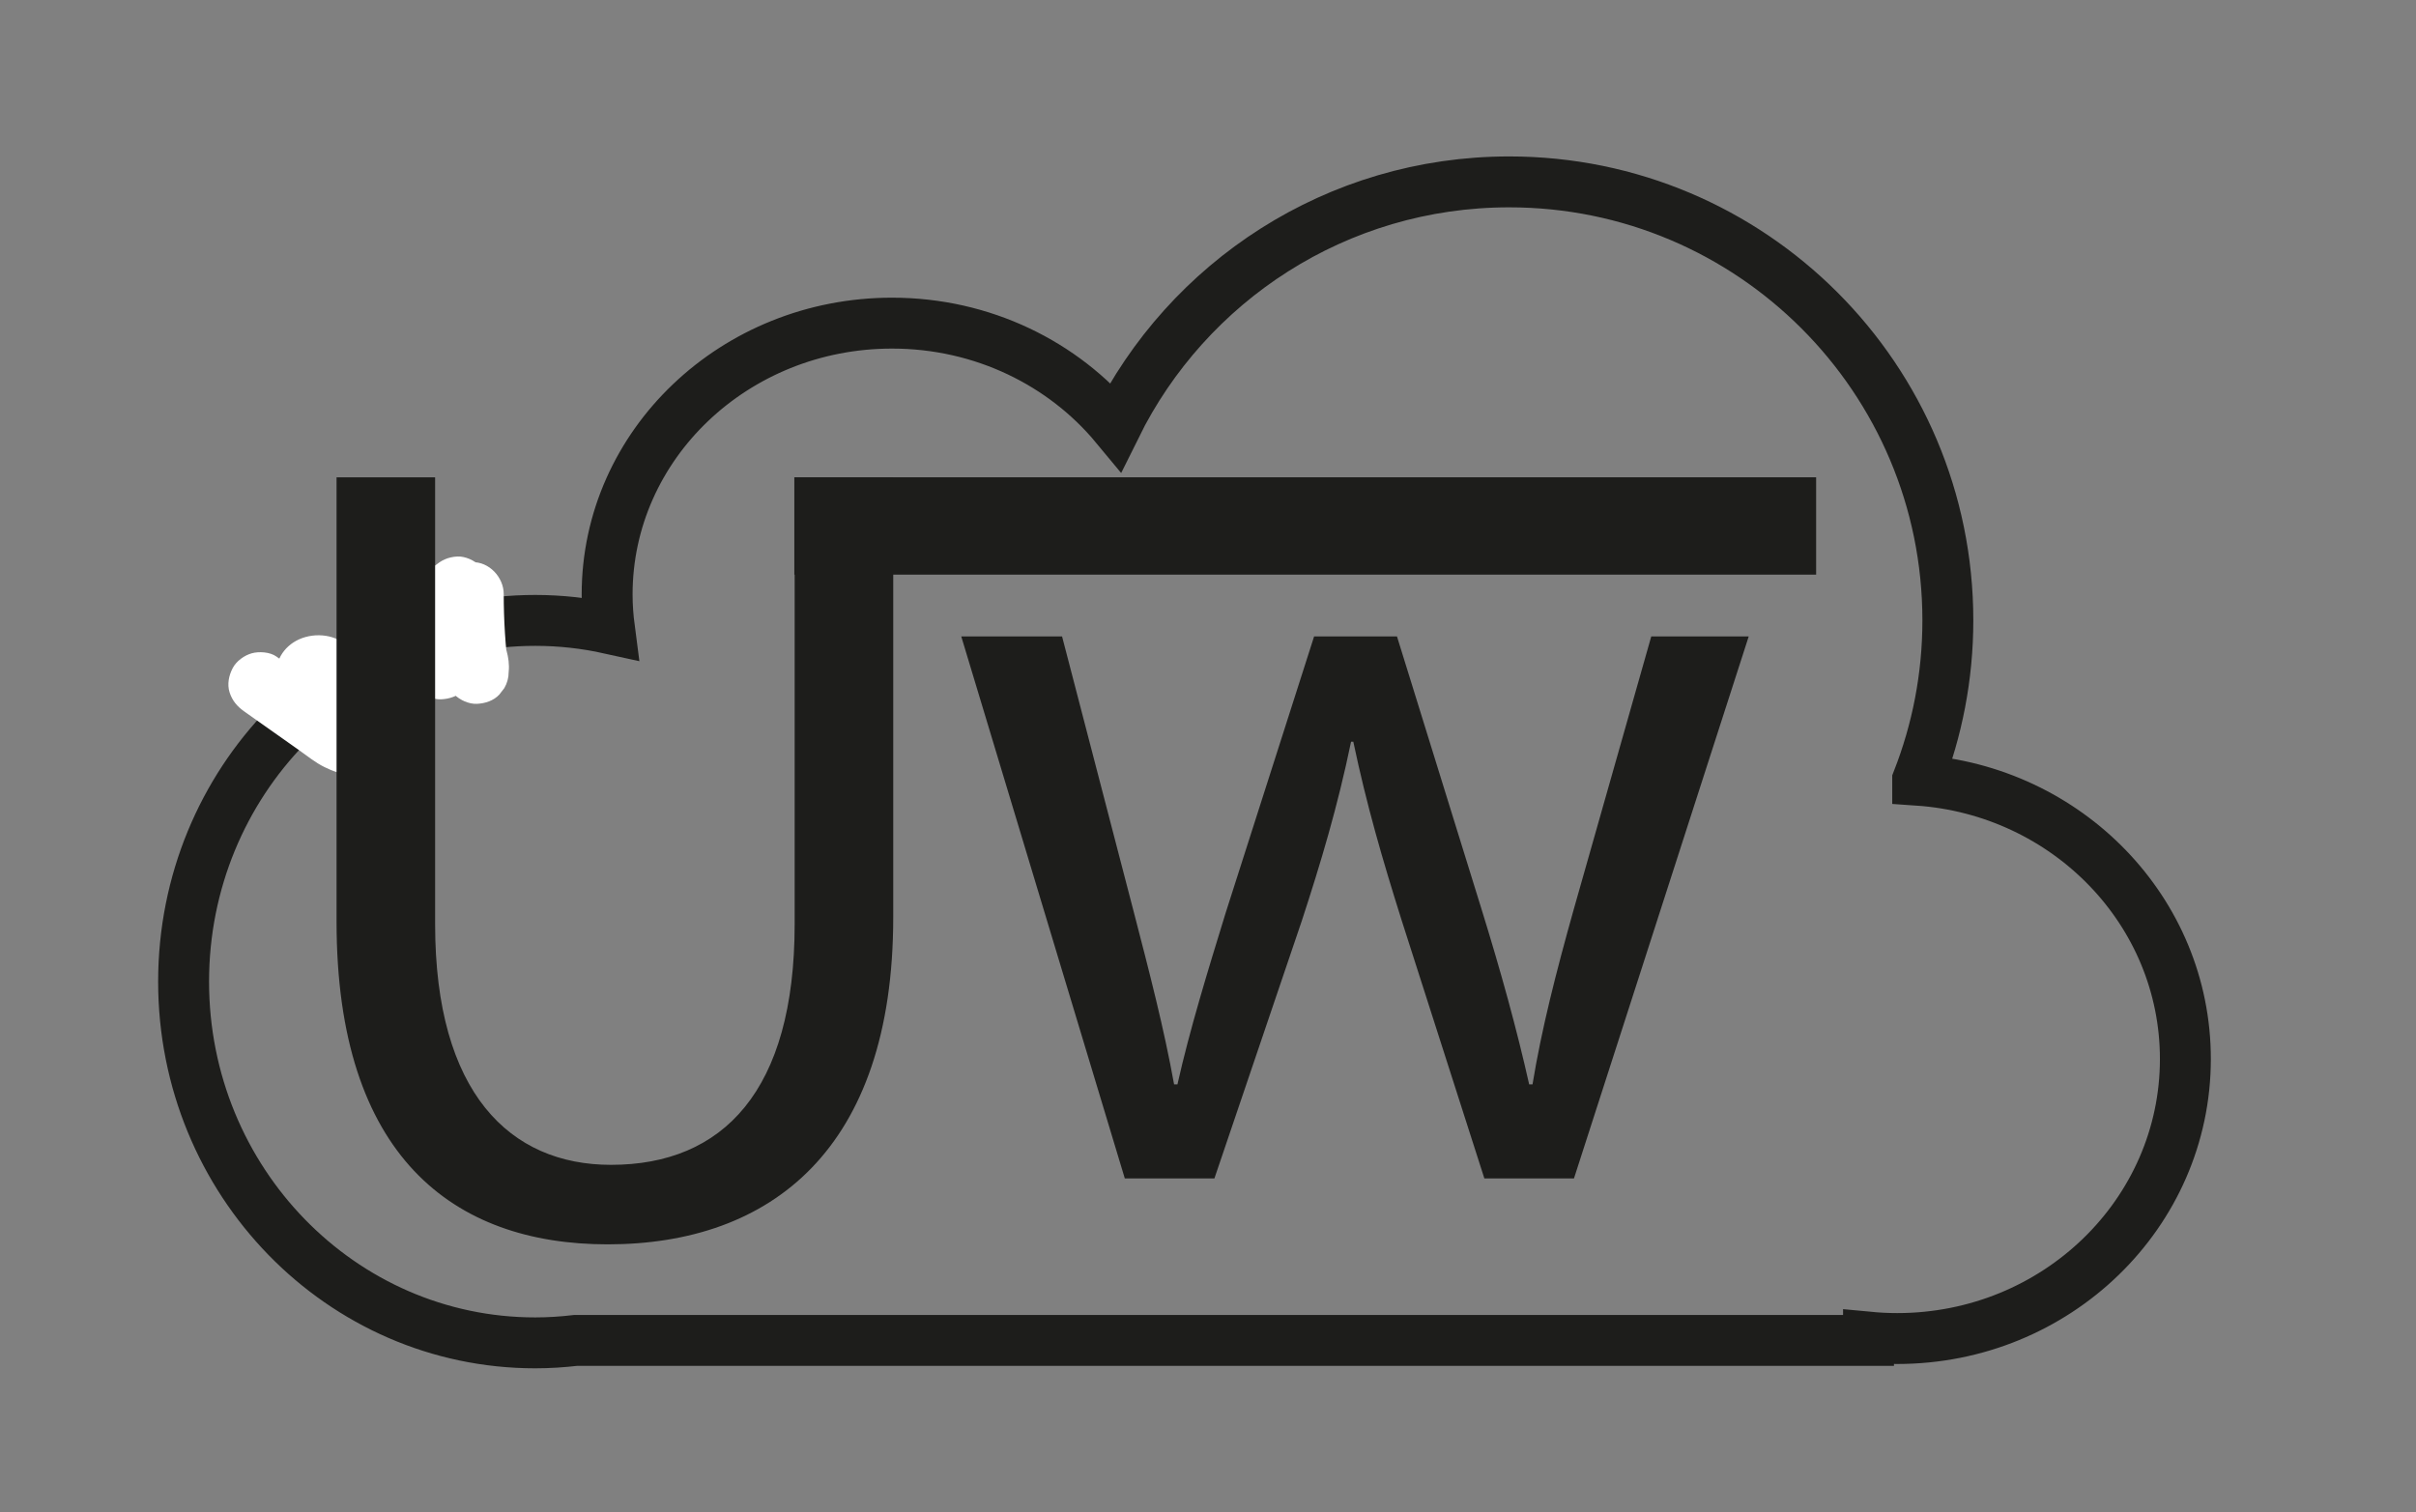 <?xml version="1.0" encoding="UTF-8"?>
<svg xmlns="http://www.w3.org/2000/svg" viewBox="0 0 189.809 118.819">
  <rect x="0" y="0" width="189.809" height="118.819" fill="#808080" stroke="none"/>
  <defs>
    <style>
      .cls-1 {
        fill: #fff;
      }

      .cls-2 {
        fill: none;
        stroke: #1d1d1b;
        stroke-miterlimit: 10;
        stroke-width: 4px;
      }

      .cls-3 {
        fill: #1d1d1b;
      }
    </style>
  </defs>
  <g id="Ebene_1" data-name="Ebene 1">
    <path class="cls-2" d="m150.661,61.308c1.523-3.891,2.369-8.122,2.369-12.553,0-19.033-15.429-34.462-34.462-34.462-13.562,0-25.289,7.837-30.913,19.227-4.099-4.947-10.445-8.127-17.574-8.127-12.362,0-22.383,9.548-22.383,21.326,0,.906.066,1.797.181,2.673-1.879-.415-3.827-.638-5.827-.638-15.259,0-27.628,12.709-27.628,28.387,0,15.677,12.37,28.387,27.628,28.387,1.072,0,2.128-.069,3.169-.191h101.576v-.258c.741.071,1.493.109,2.253.109,12.504,0,22.641-9.836,22.641-21.97,0-11.608-9.279-21.107-21.03-21.909Z"/>
    <rect class="cls-3" x="98.718" y="1.195" width="7.65" height="80.276" transform="translate(61.21 143.876) rotate(-90)"/>
    <path class="cls-3" d="m83.44,50.015l5.632,21.647c1.232,4.752,2.376,9.152,3.168,13.552h.264c.968-4.312,2.376-8.888,3.784-13.464l6.952-21.735h6.512l6.6,21.295c1.584,5.104,2.816,9.592,3.784,13.904h.264c.704-4.312,1.848-8.8,3.256-13.816l6.072-21.383h7.656l-13.728,42.591h-7.04l-6.512-20.328c-1.496-4.751-2.728-8.976-3.784-13.991h-.176c-1.056,5.104-2.376,9.503-3.872,14.08l-6.864,20.239h-7.04l-12.848-42.591h7.92Z"/>
    <path class="cls-1" d="m37.155,52.454c-.065-.877-.039-1.754.075-2.626l-.089.665c.152-1.09.439-2.15.86-3.166l-.252.597c.028-.067.057-.135.087-.201.279-.639.445-1.225.252-1.926-.16-.58-.608-1.208-1.149-1.494-.58-.307-1.283-.46-1.926-.252-.577.187-1.24.567-1.494,1.149-.5,1.146-.922,2.295-1.133,3.531-.21,1.235-.322,2.474-.23,3.725.049.67.246,1.281.732,1.768.434.434,1.145.76,1.768.732.647-.029,1.317-.241,1.768-.732.43-.468.781-1.11.732-1.768h0Z"/>
    <path class="cls-1" d="m33.43,46.235c-.077,1.243.249,2.458.626,3.629.312.97.83,1.906.989,2.917l-.089-.665c.028.234.032.461.007.695h5c-.261-2.034-.39-4.081-.389-6.131.001-1.308-1.151-2.56-2.5-2.5-1.355.061-2.499,1.098-2.5,2.5-.002,2.05.128,4.098.389,6.131.088.689.221,1.256.732,1.768.434.434,1.145.76,1.768.732.647-.029,1.317-.241,1.768-.732l.391-.506c.226-.39.34-.811.341-1.262.126-1.181-.337-2.257-.753-3.325-.352-.902-.679-1.863-.827-2.821l.089.665c-.048-.365-.065-.728-.042-1.096.038-.616-.306-1.341-.732-1.768-.434-.434-1.145-.76-1.768-.732-1.424.064-2.414,1.099-2.5,2.5h0Z"/>
    <path class="cls-1" d="m29.784,55.244c-.847-.974-1.878-1.68-2.899-2.455l.506.391c-.31-.253-.577-.541-.826-.854l.391.506c-.208-.27-.427-.542-.578-.848l.252.597c-.032-.071-.052-.146-.061-.224l.089.665.003-.112-.089.665.031-.11-.252.597.046-.08-.391.506.059-.067-.506.391c.045-.041.096-.074.152-.099l-.597.252c.123-.049.243-.079.374-.1l-.665.089c.14-.018.276-.031.417-.027l-.665-.089c.071.005.139.022.204.051l-.597-.252.09.053-.506-.391c.224.19.398.443.577.673l-.391-.506c.647.84,1.303,1.729,1.735,2.702l-.252-.597c.121.297.209.591.257.908l-.089-.665c.024.228.025.445-0.0.673l.089-.665c-.029.166-.068.323-.13.48l.252-.597c-.026.059-.057.116-.094.169l.391-.506c-.036.052-.078.097-.127.136l.506-.391-.077.048.597-.252-.087.031.665-.089c-.081.016-.162.014-.243-.005l.665.089c-.123-.033-.239-.072-.357-.117l.597.252c-.562-.24-1.051-.6-1.547-.951-.548-.387-1.096-.775-1.644-1.162-1.117-.789-2.233-1.578-3.35-2.367-.503-.356-1.354-.41-1.926-.252-.58.16-1.208.608-1.494,1.149-.307.58-.46,1.283-.252,1.926.21.65.592,1.1,1.149,1.494,1.441,1.019,2.883,2.037,4.324,3.056.643.454,1.276.975,1.987,1.321.658.321,1.293.559,2.032.572,1.043.019,2.011-.627,2.536-1.5,1.27-2.112.206-4.552-1.037-6.374-.575-.843-1.166-1.787-1.978-2.414-1.102-.851-2.852-.843-4.012-.074-1.109.735-1.584,2.013-1.267,3.303.147.598.505,1.082.87,1.557.36.469.71.937,1.165,1.318.479.401,1.003.731,1.496,1.111l-.506-.391c.528.417,1.012.878,1.454,1.386.861.99,2.666.948,3.536,0,.969-1.055.918-2.479,0-3.536h0Z"/>
  </g>
  <g id="Ebene_2" data-name="Ebene 2">
    <path class="cls-3" d="m34.184,37.509v35.111c0,13.288,5.896,18.919,13.815,18.919,8.8,0,14.432-5.808,14.432-18.919v-35.111h7.744v34.583c0,18.215-9.592,25.695-22.439,25.695-12.144,0-21.295-6.952-21.295-25.343v-34.935h7.744Z"/>
  </g>
</svg>